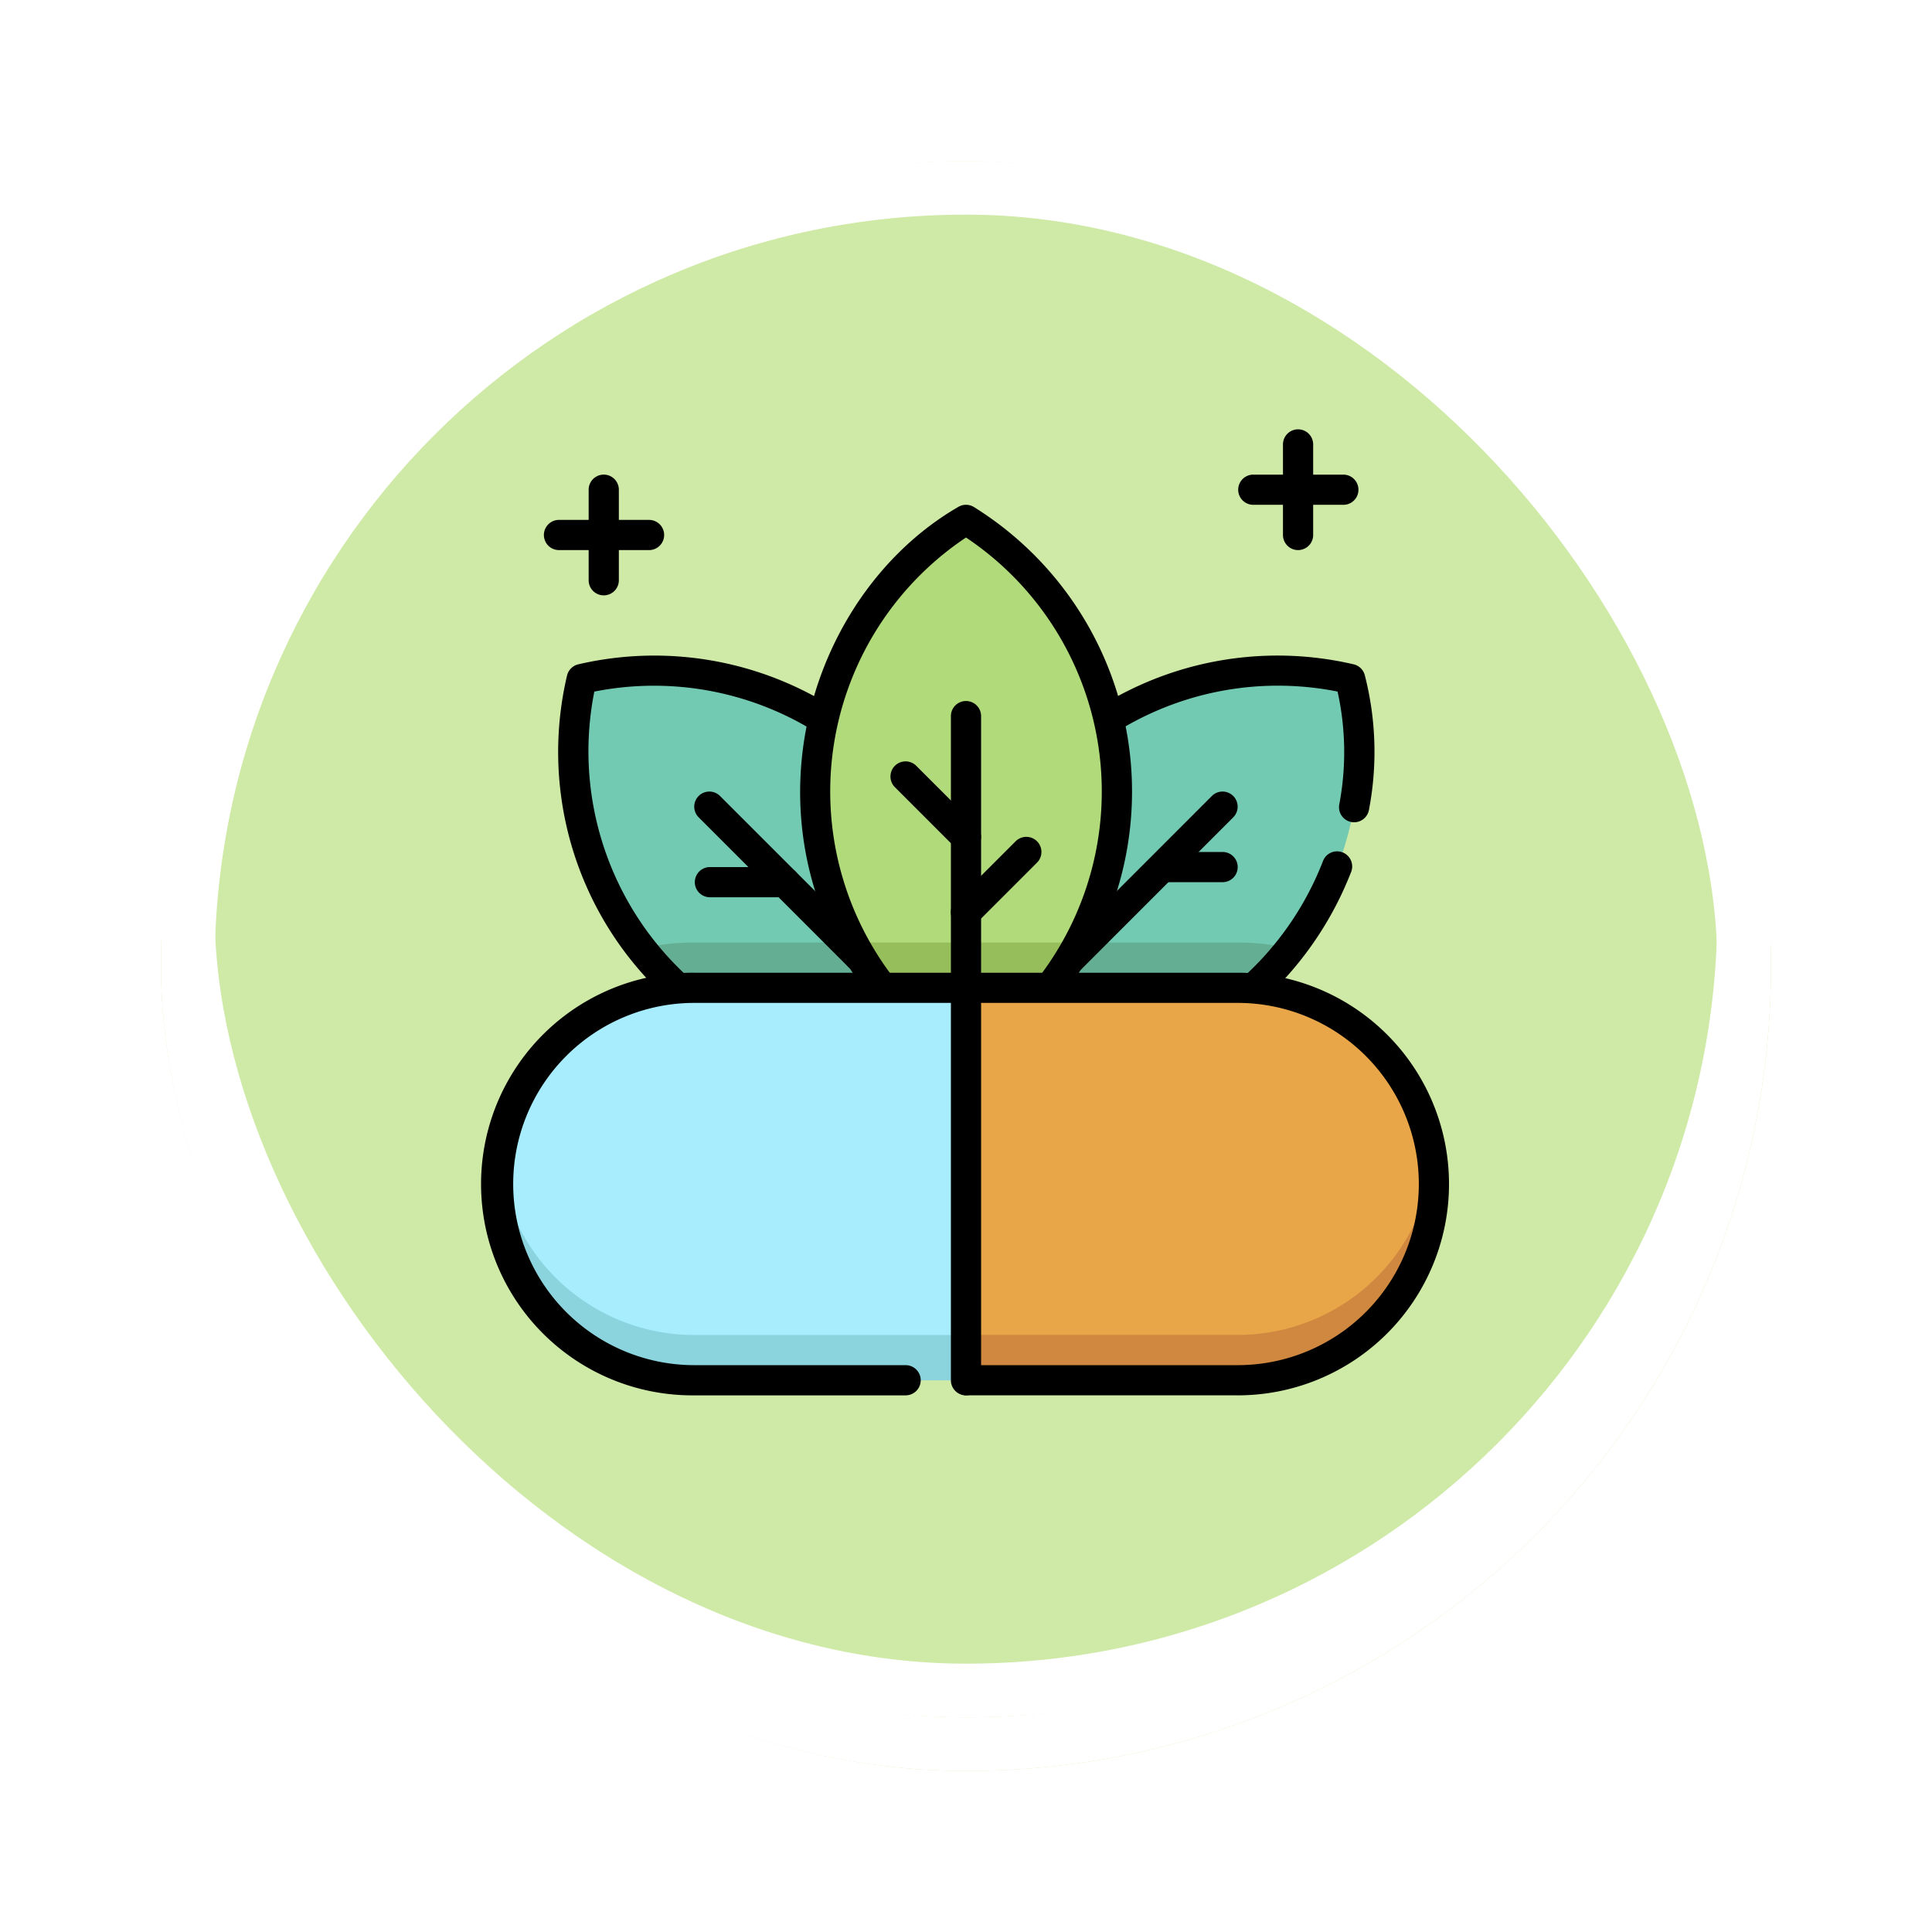 <svg xmlns="http://www.w3.org/2000/svg" xmlns:xlink="http://www.w3.org/1999/xlink" width="108" height="108" viewBox="0 0 108 108">
  <defs>
    <filter id="Rectángulo_400898" x="0" y="0" width="108" height="108" filterUnits="userSpaceOnUse">
      <feOffset dy="3" input="SourceAlpha"/>
      <feGaussianBlur stdDeviation="3" result="blur"/>
      <feFlood flood-opacity="0.161"/>
      <feComposite operator="in" in2="blur"/>
      <feComposite in="SourceGraphic"/>
    </filter>
  </defs>
  <g id="Grupo_1112517" data-name="Grupo 1112517" transform="translate(-746.051 -696)">
    <g id="Grupo_1098742" data-name="Grupo 1098742" transform="translate(-448.269 313.258)">
      <g transform="matrix(1, 0, 0, 1, 1194.32, 382.74)" filter="url(#Rectángulo_400898)">
        <g id="Rectángulo_400898-2" data-name="Rectángulo 400898" transform="translate(9 6)" fill="#c6e697" stroke="#fff" stroke-width="3" opacity="0.859">
          <rect width="90" height="90" rx="45" stroke="none"/>
          <rect x="1.5" y="1.5" width="87" height="87" rx="43.5" fill="none"/>
        </g>
      </g>
      <g id="Rectángulo_400907" data-name="Rectángulo 400907" transform="translate(1203.32 388.742)" fill="none" stroke="#fff" stroke-width="3">
        <rect width="90" height="90" rx="45" stroke="none"/>
        <rect x="1.5" y="1.5" width="87" height="87" rx="43.5" fill="none"/>
      </g>
    </g>
    <g id="_29._Herbal_Treatment" data-name="29. Herbal Treatment" transform="translate(773.051 720)">
      <path id="Trazado_904336" data-name="Trazado 904336" d="M69.49,149.472a17.892,17.892,0,0,1-21.479-21.479A17.888,17.888,0,0,1,69.49,149.472Z" transform="translate(-42.49 -114.035)" fill="#73cab2"/>
      <path id="Trazado_904337" data-name="Trazado 904337" d="M101.98,278.75a17.86,17.86,0,0,1-18.16-6.423A13.574,13.574,0,0,1,86.792,272h15.479A16.206,16.206,0,0,1,101.98,278.75Z" transform="translate(-74.98 -243.312)" fill="#64af93"/>
      <path id="Trazado_904338" data-name="Trazado 904338" d="M45.011,138.147a18.643,18.643,0,0,1-5-17.519.844.844,0,0,1,.6-.6,18.731,18.731,0,0,1,22.511,22.512.844.844,0,0,1-.6.6,18.635,18.635,0,0,1-17.515-4.992Zm-3.48-16.6a17.079,17.079,0,0,0,20.085,20.085,17.079,17.079,0,0,0-20.085-20.085Z" transform="translate(-35.308 -106.886)"/>
      <path id="Trazado_904339" data-name="Trazado 904339" d="M127.184,208.027a.844.844,0,0,1-.6-.247l-14.344-14.344a.844.844,0,1,1,1.194-1.194l14.344,14.344a.844.844,0,0,1-.6,1.441Z" transform="translate(-100.184 -171.746)"/>
      <path id="Trazado_904340" data-name="Trazado 904340" d="M117.063,233.688h-4.219a.844.844,0,0,1,0-1.687h4.219a.844.844,0,0,1,0,1.688Z" transform="translate(-100.188 -207.531)"/>
      <path id="Trazado_904341" data-name="Trazado 904341" d="M192.274,232.64a.844.844,0,0,1-.844-.844v-4.772a.844.844,0,0,1,1.688,0V231.8A.844.844,0,0,1,192.274,232.64Z" transform="translate(-171.24 -202.325)"/>
      <path id="Trazado_904342" data-name="Trazado 904342" d="M269.8,143.035a17.861,17.861,0,0,1-18.158,6.421,17.888,17.888,0,0,1,21.479-21.479A17.692,17.692,0,0,1,269.8,143.035Z" transform="translate(-224.644 -114.018)" fill="#73cab2"/>
      <path id="Trazado_904343" data-name="Trazado 904343" d="M269.779,272.329a17.861,17.861,0,0,1-18.157,6.421,16.206,16.206,0,0,1-.291-6.75h15.479A13.51,13.51,0,0,1,269.779,272.329Z" transform="translate(-224.621 -243.312)" fill="#64af93"/>
      <path id="Trazado_904344" data-name="Trazado 904344" d="M244.275,143.123a.844.844,0,0,1-.6-.6,18.731,18.731,0,0,1,22.511-22.512.844.844,0,0,1,.6.6,17.208,17.208,0,0,1,.238,7.505.844.844,0,1,1-1.659-.306,15.644,15.644,0,0,0-.1-6.281,17.073,17.073,0,0,0-20.081,20.081,17.109,17.109,0,0,0,19.256-10.581.844.844,0,1,1,1.57.616,19.083,19.083,0,0,1-4.219,6.484A18.673,18.673,0,0,1,244.275,143.123Z" transform="translate(-217.494 -106.87)"/>
      <path id="Trazado_904345" data-name="Trazado 904345" d="M248.838,208.027a.844.844,0,0,1-.6-1.441l14.344-14.344a.844.844,0,1,1,1.194,1.194L249.435,207.78A.844.844,0,0,1,248.838,208.027Z" transform="translate(-221.838 -171.746)"/>
      <path id="Trazado_904346" data-name="Trazado 904346" d="M192.875,63.188a17.821,17.821,0,0,1-8.437,15.188,17.887,17.887,0,0,1,0-30.375A17.821,17.821,0,0,1,192.875,63.188Z" transform="translate(-157.438 -42.938)" fill="#b1da7a"/>
      <path id="Trazado_904347" data-name="Trazado 904347" d="M208.656,272a16.775,16.775,0,0,1-6.328,6.75A16.761,16.761,0,0,1,196,272Z" transform="translate(-175.328 -243.313)" fill="#96bf5b"/>
      <path id="Trazado_904348" data-name="Trazado 904348" d="M176.942,71.948a17.445,17.445,0,0,1-6.425-6.666c-5.346-9.584-1.249-20.733,6.425-25.171a.844.844,0,0,1,.844,0,18.731,18.731,0,0,1,0,31.837A.844.844,0,0,1,176.942,71.948Zm.422-30.121a17.078,17.078,0,0,0,0,28.4,17.078,17.078,0,0,0,0-28.4Z" transform="translate(-150.364 -35.78)"/>
      <path id="Trazado_904349" data-name="Trazado 904349" d="M248.844,165.094a.844.844,0,0,1-.844-.844V144.844a.844.844,0,0,1,1.688,0V164.25A.844.844,0,0,1,248.844,165.094Z" transform="translate(-221.844 -128.813)"/>
      <path id="Trazado_904350" data-name="Trazado 904350" d="M60.313,306.969a10.969,10.969,0,0,1-10.969,10.969H18.969a10.969,10.969,0,0,1,0-21.937H49.344a10.969,10.969,0,0,1,10.969,10.969Z" transform="translate(-7.156 -264.781)" fill="#a8edfd"/>
      <path id="Trazado_904351" data-name="Trazado 904351" d="M49.338,397.7H18.963a10.969,10.969,0,0,1-10.9-9.7,10.969,10.969,0,0,0,10.9,12.235H49.338A10.969,10.969,0,0,0,60.234,388,10.969,10.969,0,0,1,49.338,397.7Z" transform="translate(-7.151 -347.074)" fill="#8bd4de"/>
      <path id="Trazado_904352" data-name="Trazado 904352" d="M282.156,306.969a10.969,10.969,0,0,1-10.969,10.969H256V296h15.188A10.969,10.969,0,0,1,282.156,306.969Z" transform="translate(-229 -264.781)" fill="#e9a648"/>
      <path id="Trazado_904353" data-name="Trazado 904353" d="M271.188,397.7H256v2.531h15.188A10.969,10.969,0,0,0,282.083,388,10.969,10.969,0,0,1,271.188,397.7Z" transform="translate(-229 -347.078)" fill="#d08840"/>
      <path id="Trazado_904354" data-name="Trazado 904354" d="M42.188,311.625H27a.844.844,0,0,1,0-1.687H42.188a10.125,10.125,0,1,0,0-20.25H11.813a10.125,10.125,0,1,0,0,20.25H23.625a.844.844,0,0,1,0,1.688H11.813a11.813,11.813,0,1,1,0-23.625H42.188a11.812,11.812,0,0,1,0,23.625Z" transform="translate(0 -257.625)"/>
      <path id="Trazado_904355" data-name="Trazado 904355" d="M248.844,311.625a.844.844,0,0,1-.844-.844V288.844a.844.844,0,0,1,1.688,0v21.938A.844.844,0,0,1,248.844,311.625Z" transform="translate(-221.844 -257.625)"/>
      <path id="Trazado_904356" data-name="Trazado 904356" d="M220.215,181.059a.844.844,0,0,1-.6-.247l-3.375-3.375a.844.844,0,1,1,1.194-1.194l3.375,3.375a.844.844,0,0,1-.6,1.441Z" transform="translate(-193.215 -157.434)"/>
      <path id="Trazado_904357" data-name="Trazado 904357" d="M248.838,221.059a.844.844,0,0,1-.6-1.441l3.375-3.375a.844.844,0,1,1,1.194,1.194l-3.375,3.375A.844.844,0,0,1,248.838,221.059Z" transform="translate(-221.838 -193.215)"/>
      <path id="Trazado_904358" data-name="Trazado 904358" d="M356.219,225.688h-3.375a.844.844,0,0,1,0-1.687h3.375a.844.844,0,0,1,0,1.688Z" transform="translate(-314.875 -200.375)"/>
      <path id="Trazado_904359" data-name="Trazado 904359" d="M424.844,6.75A.844.844,0,0,1,424,5.906V.844a.844.844,0,0,1,1.688,0V5.906A.844.844,0,0,1,424.844,6.75Z" transform="translate(-379.281)"/>
      <path id="Trazado_904360" data-name="Trazado 904360" d="M405.906,25.688h-5.062a.844.844,0,0,1,0-1.687h5.063a.844.844,0,0,1,0,1.688Z" transform="translate(-357.813 -21.469)"/>
      <path id="Trazado_904361" data-name="Trazado 904361" d="M56.844,30.75A.844.844,0,0,1,56,29.906V24.844a.844.844,0,0,1,1.688,0v5.063A.844.844,0,0,1,56.844,30.75Z" transform="translate(-50.094 -21.469)"/>
      <path id="Trazado_904362" data-name="Trazado 904362" d="M37.906,49.688H32.844a.844.844,0,0,1,0-1.687h5.063a.844.844,0,0,1,0,1.688Z" transform="translate(-28.625 -42.938)"/>
    </g>
  </g>
</svg>
